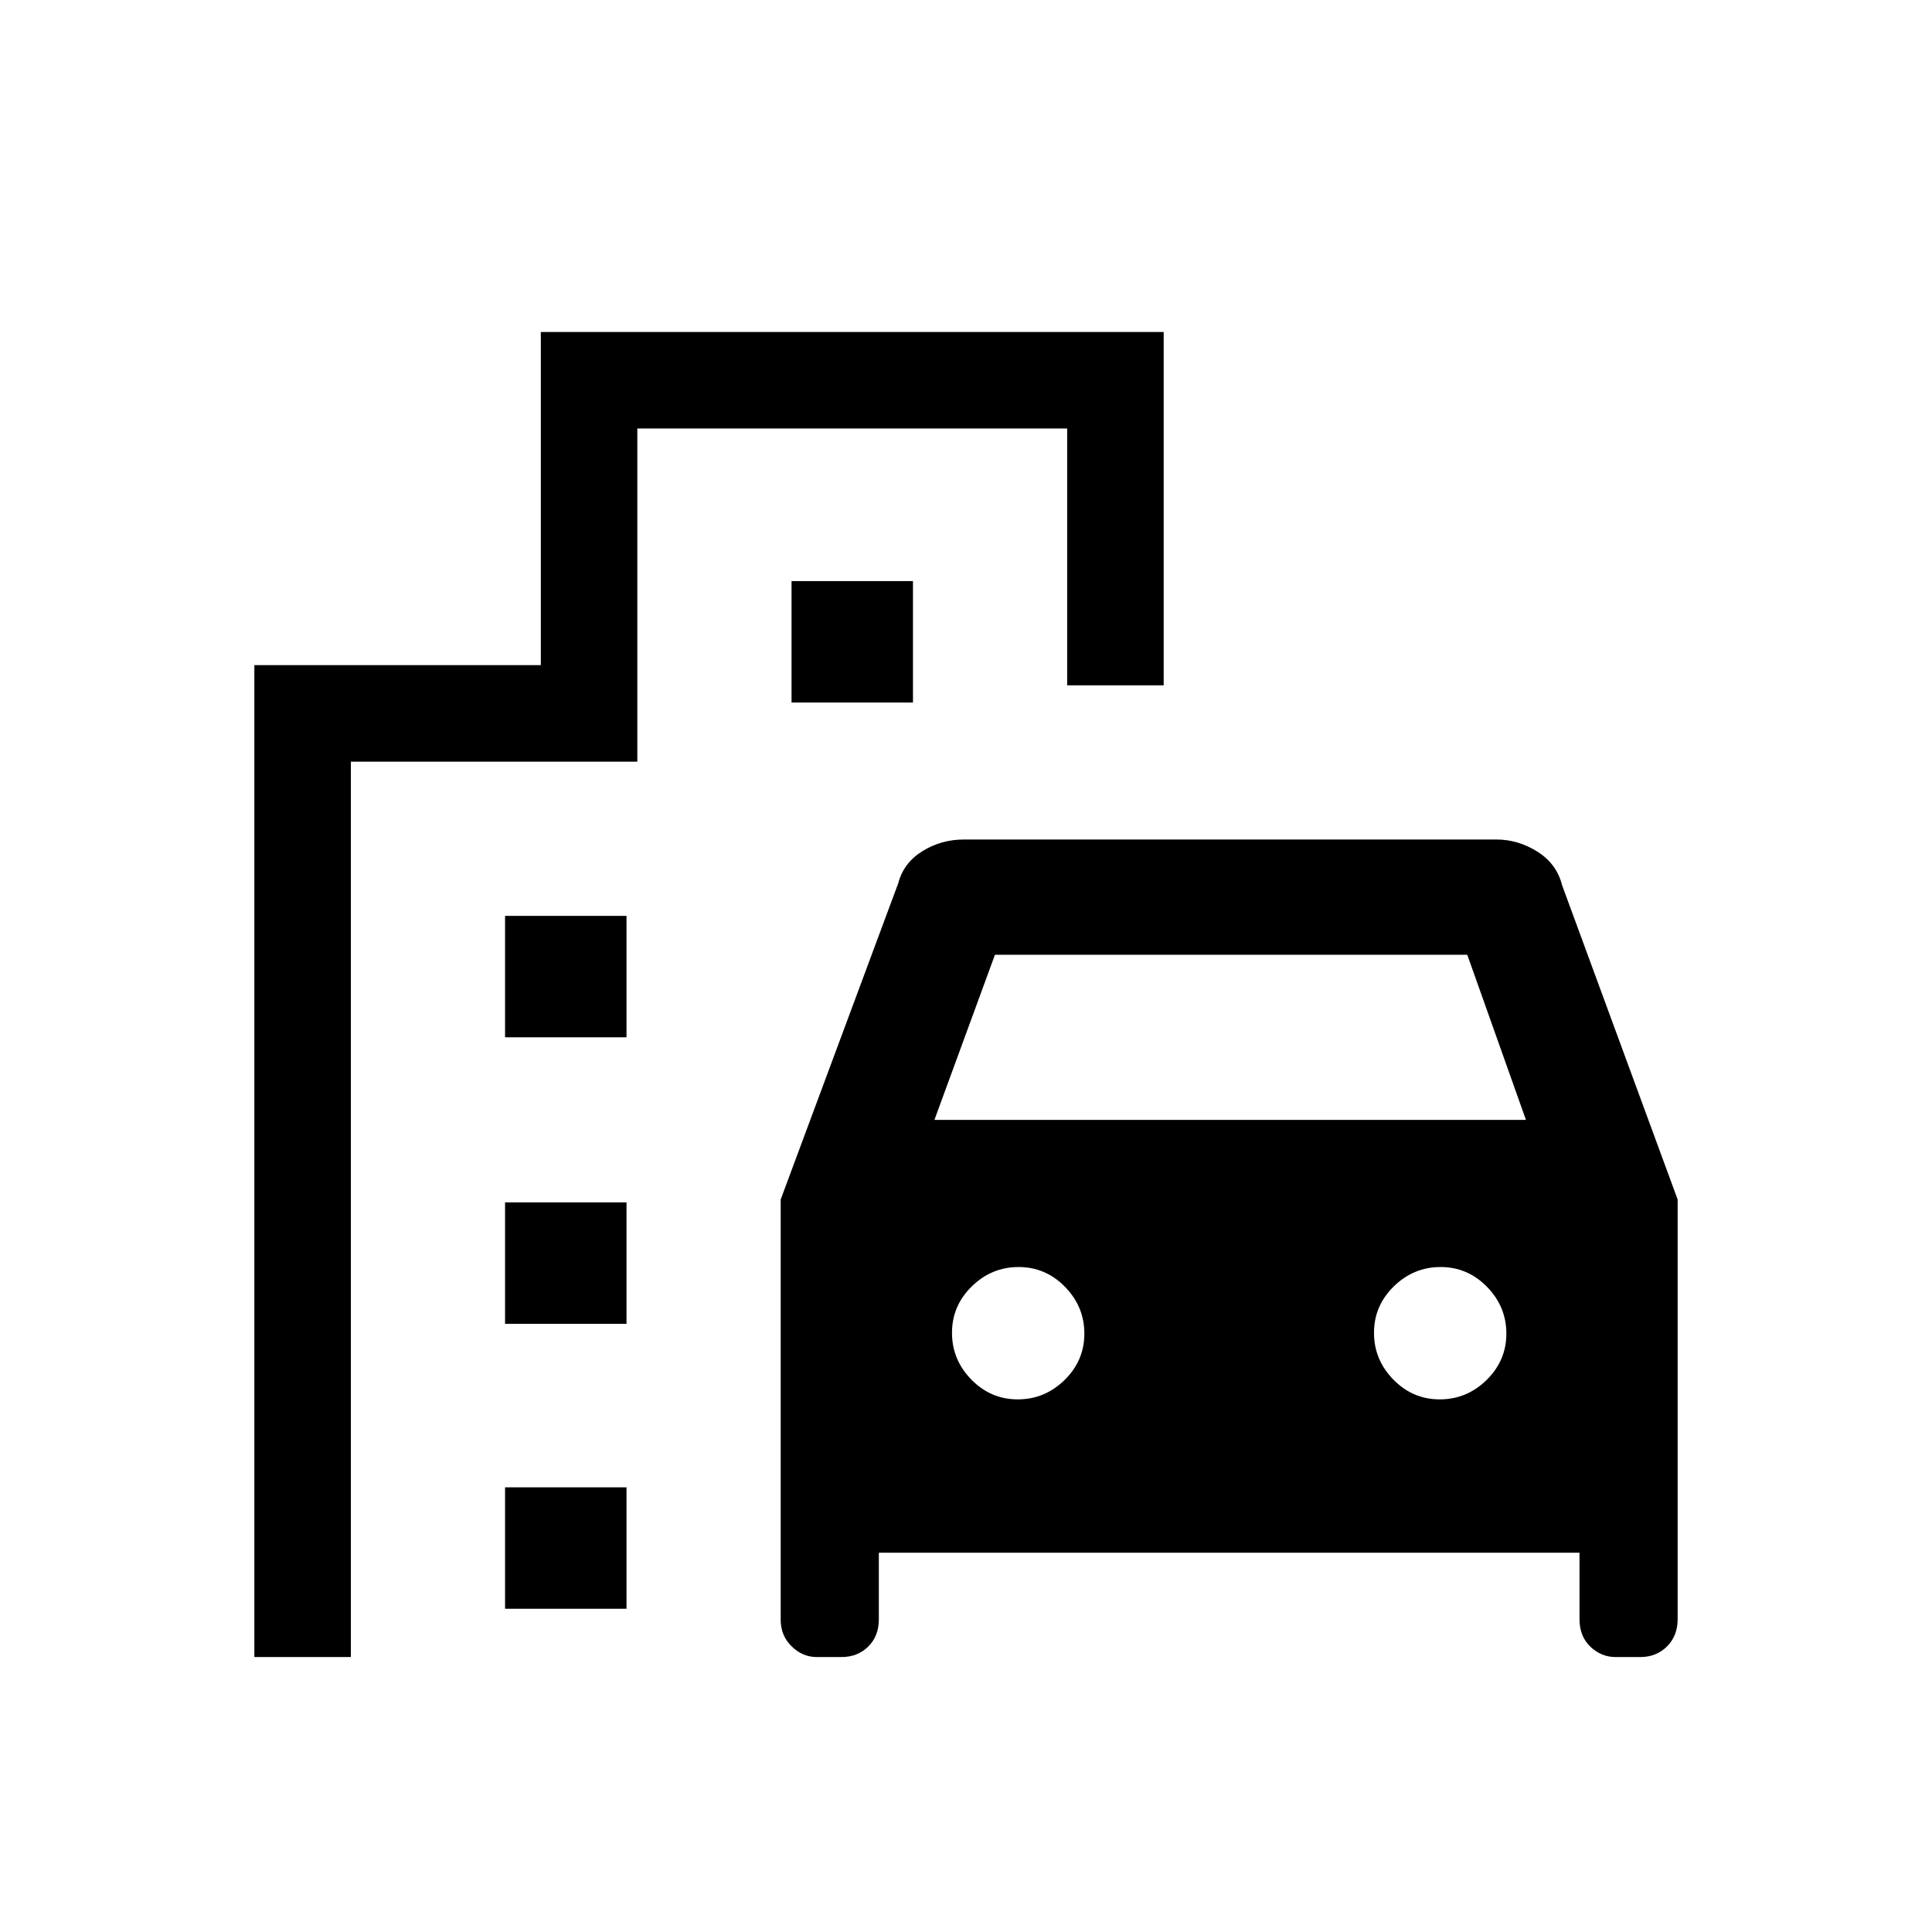 <svg xmlns="http://www.w3.org/2000/svg" height="20" viewBox="0 -960 960 960" width="20"><path d="M387.92-155.12v-208.87l58.43-157.17q2.65-10.11 11.99-15.9 9.34-5.79 20.58-5.79h264.69q10.73 0 20.33 6.04 9.6 6.04 12.25 16.65l57.42 156.17v208.58q0 8.26-5.3 13.53-5.3 5.26-13.25 5.26h-12.28q-7.1 0-12.52-5.14-5.41-5.15-5.41-13.68v-33.02H436.69v33.07q0 8.4-5.3 13.59-5.31 5.18-13.25 5.18h-12.28q-7.1 0-12.52-5.33-5.42-5.34-5.42-13.17Zm76.39-248.42h293.92l-29.15-82.04h-234.7l-30.07 82.04Zm41.4 138.88q13.42 0 23.26-9.62 9.84-9.63 9.84-23.05t-9.63-23.26q-9.62-9.83-23.05-9.83-13.42 0-23.26 9.62-9.83 9.63-9.83 23.05t9.62 23.26q9.63 9.83 23.05 9.83Zm209.69 0q13.43 0 23.26-9.62 9.84-9.63 9.84-23.05t-9.63-23.26q-9.62-9.83-23.04-9.83-13.43 0-23.26 9.62-9.84 9.63-9.84 23.05t9.63 23.26q9.62 9.83 23.04 9.83ZM250.96-444.58v-60.34h60.35v60.34h-60.35Zm142.35-166.34v-60.35h60.34v60.35h-60.34ZM250.96-302.19v-60.35h60.35v60.35h-60.35Zm0 141.57v-60.34h60.35v60.34h-60.35Zm-124.57 24V-629.5h142.34v-165.54h309.5v175.58h-47.96v-127.62H316.69v165.54H174.35v444.92h-47.96Z"/></svg>